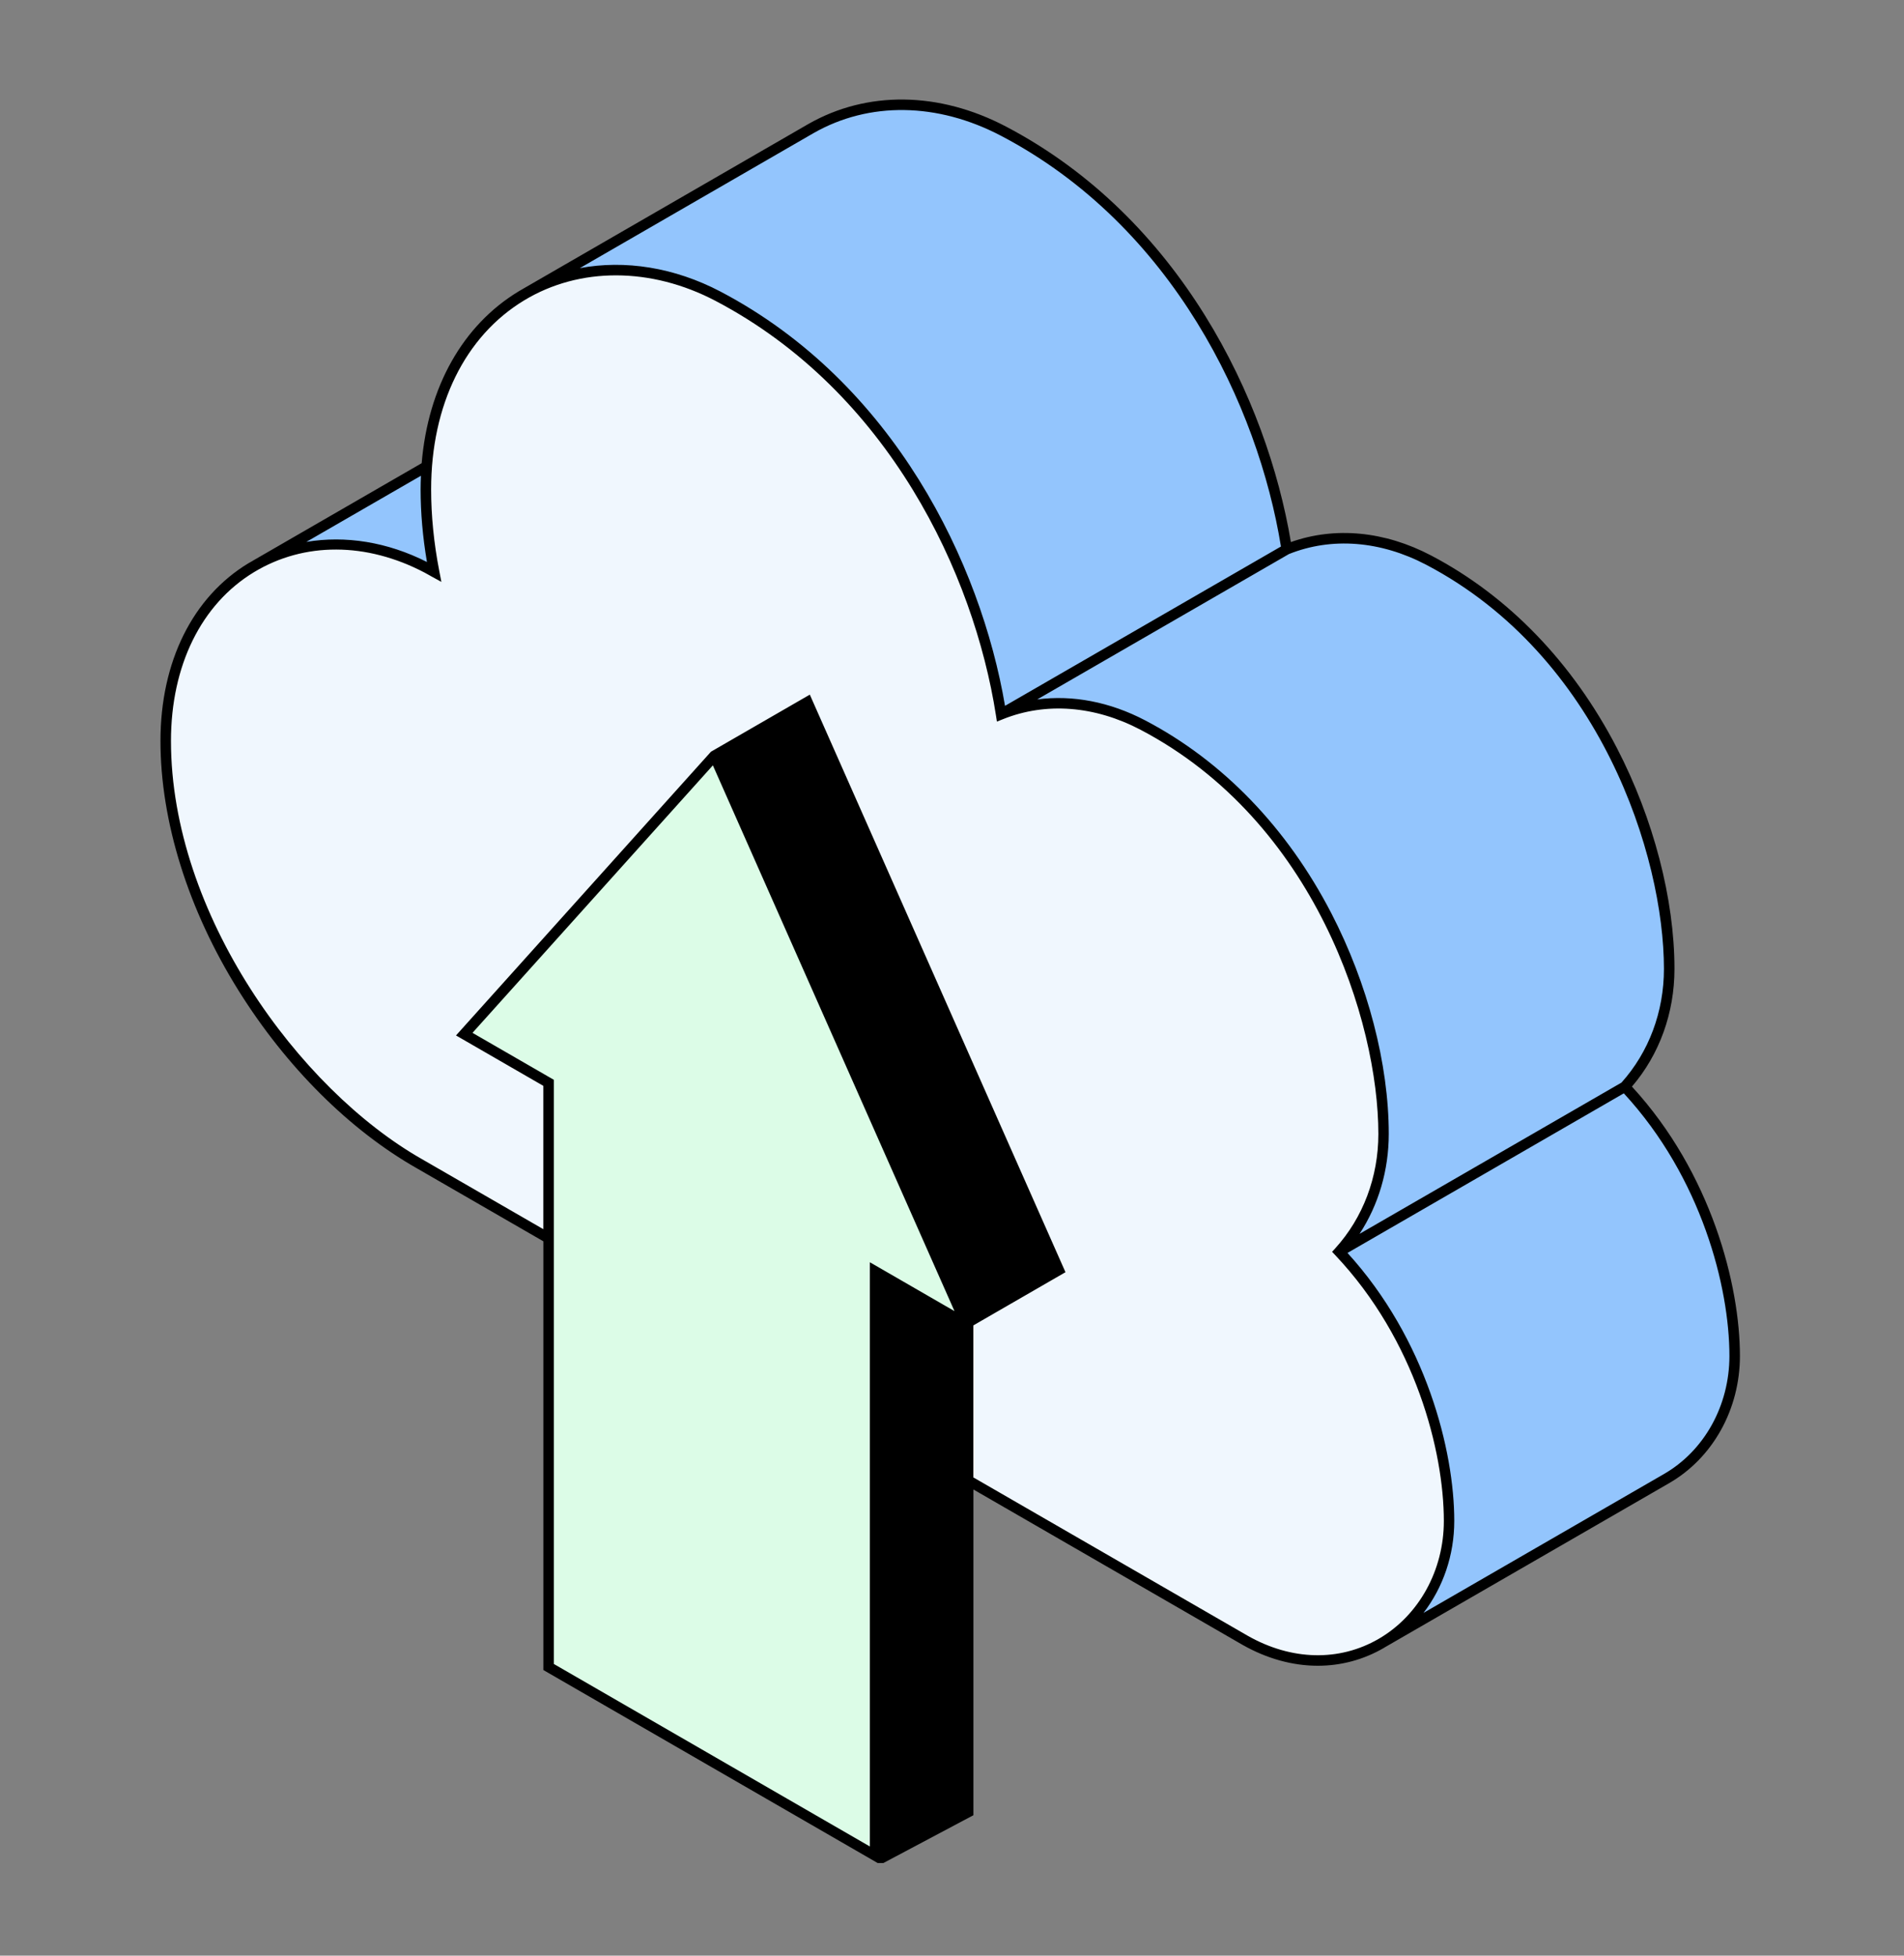 <svg xmlns="http://www.w3.org/2000/svg" xmlns:xlink="http://www.w3.org/1999/xlink" width="370" zoomAndPan="magnify" viewBox="0 0 277.5 285" height="380" preserveAspectRatio="xMidYMid meet" version="1.0"><rect x="0" y="0" width="277.5" height="285" fill="#808080" stroke="none"/><defs><clipPath id="d50907a217"><path d="M 23.32 14 L 253.906 14 L 253.906 271.5 L 23.32 271.5 Z M 23.32 14 " clip-rule="nonzero"/></clipPath></defs><path fill="#93c5fd" d="M 252.824 197.605 C 252.824 205.453 248.789 212.098 242.844 215.504 L 201.449 239.406 L 37.188 82.395 L 62.188 67.961 L 85.965 75.176 C 84.914 74.859 76.082 43.055 76.082 43.055 L 118.199 18.727 C 126.207 14.164 136.48 13.988 146.25 19.113 C 171.395 32.301 184.227 58.828 187.527 80.039 C 193.723 77.551 201.125 77.902 208.215 81.625 C 232.848 94.547 243.281 122.848 243.281 141.199 C 243.281 147.945 240.816 153.961 236.812 158.363 C 247.93 170.141 252.824 186.203 252.824 197.605 Z M 252.824 197.605 " fill-opacity="1" fill-rule="nonzero"/><path fill="#f0f7fe" d="M 195.184 182.406 C 199.188 178 201.648 171.988 201.648 165.238 C 201.648 146.887 191.219 118.586 166.586 105.664 C 159.496 101.945 152.094 101.59 145.898 104.078 C 142.602 82.867 129.766 56.348 104.617 43.152 C 84.426 32.559 62.062 44.598 62.062 71.312 C 62.062 75.312 62.488 79.336 63.262 83.332 C 62.922 83.145 62.586 82.949 62.242 82.766 C 44.164 73.285 24.148 84.062 24.148 107.973 C 24.148 132.719 41.875 158.652 61.148 169.602 L 181.465 239.035 C 196.219 247.418 211.184 236.758 211.184 221.645 C 211.188 210.246 206.297 194.18 195.184 182.406 Z M 195.184 182.406 " fill-opacity="1" fill-rule="nonzero"/><path fill="#000000" d="M 154.309 185.082 L 141.094 192.711 L 141.094 262.582 L 127.539 269.781 L 104.109 110.145 L 117.664 102.32 Z M 154.309 185.082 " fill-opacity="1" fill-rule="nonzero"/><path fill="#dcfce7" d="M 79.957 157.805 L 67.66 150.703 L 104.113 110.145 L 140.754 192.91 L 127.539 185.281 L 127.539 270.414 L 79.949 242.941 L 79.949 157.805 Z M 79.957 157.805 " fill-opacity="1" fill-rule="nonzero"/><g clip-path="url(#d50907a217)"><path fill="#000000" d="M 237.848 158.348 C 241.852 153.684 244.047 147.621 244.047 141.195 C 244.047 131.035 240.992 119.312 235.664 109.023 C 229.219 96.574 219.852 86.859 208.574 80.949 C 201.801 77.395 194.582 76.715 188.141 78.996 C 184.668 58.266 172.012 31.762 146.609 18.438 C 136.863 13.324 126.375 13.191 117.824 18.066 L 76.457 41.957 C 76.223 42.086 75.988 42.227 75.758 42.363 L 75.699 42.395 C 75.672 42.418 75.641 42.434 75.602 42.453 C 67.43 47.398 62.391 56.398 61.457 67.5 L 36.805 81.738 L 36.809 81.746 C 36.613 81.855 36.418 81.957 36.227 82.07 C 28.066 87.004 23.387 96.449 23.387 107.98 C 23.387 119.699 27.43 132.621 34.777 144.371 C 41.73 155.5 50.965 164.699 60.773 170.266 L 79.195 180.898 L 79.195 243.375 L 128.316 271.73 L 141.871 264.531 L 141.871 217.062 L 181.098 239.707 C 184.668 241.73 188.414 242.75 192.062 242.75 C 195.434 242.75 198.723 241.883 201.719 240.137 C 201.758 240.113 201.801 240.086 201.84 240.059 L 243.223 216.168 C 249.613 212.508 253.586 205.395 253.586 197.605 C 253.59 187.328 249.453 170.965 237.848 158.348 Z M 207.859 82.301 C 233.285 95.641 242.512 124.832 242.512 141.195 C 242.512 147.449 240.312 153.328 236.32 157.77 L 198.148 179.812 C 200.914 175.59 202.406 170.543 202.406 165.242 C 202.406 155.082 199.352 143.359 194.027 133.07 C 187.578 120.617 178.211 110.91 166.934 104.996 C 161.754 102.277 156.316 101.246 151.168 101.93 L 187.859 80.742 C 194.086 78.25 201.191 78.805 207.859 82.301 Z M 118.586 19.391 C 126.672 14.781 136.629 14.926 145.898 19.789 C 170.969 32.941 183.375 59.223 186.691 79.645 L 146.477 102.863 C 142.961 82.164 130.312 55.766 104.98 42.477 C 98.297 38.977 91.105 37.844 84.508 39.074 Z M 61.348 69.332 C 61.32 69.992 61.301 70.648 61.301 71.32 C 61.301 74.73 61.609 78.285 62.227 81.902 C 56.477 78.98 50.328 78.012 44.645 78.973 Z M 126.777 269.086 L 80.723 242.492 L 80.723 157.363 L 68.863 150.516 L 103.898 111.535 L 139.113 191.07 L 126.781 183.949 L 126.781 269.086 Z M 141.113 191.82 L 105.098 110.465 L 117.32 103.406 L 153.336 184.762 Z M 140.332 262.125 L 128.309 268.508 L 128.309 186.602 L 139.727 193.191 C 139.914 193.301 140.125 193.344 140.332 193.32 L 140.332 214.414 L 134.895 211.277 L 134.129 212.605 L 140.332 216.184 Z M 181.848 238.379 L 141.859 215.301 L 141.859 193.152 L 155.289 185.398 L 118.027 101.23 L 103.625 109.543 L 103.332 109.867 L 66.461 150.895 L 79.188 158.242 L 79.188 179.129 L 61.527 168.938 C 43.531 158.719 24.918 133.121 24.918 107.98 C 24.918 97 29.332 88.035 37.023 83.379 C 44.324 78.965 53.391 78.988 61.887 83.449 C 62.094 83.559 62.301 83.672 62.5 83.789 C 62.629 83.859 62.762 83.938 62.895 84.012 L 64.328 84.797 L 64.02 83.199 C 63.23 79.133 62.836 75.137 62.836 71.324 C 62.836 59.023 67.777 48.98 76.406 43.766 C 84.469 38.887 94.887 38.918 104.27 43.84 C 129.551 57.105 141.957 83.719 145.148 104.207 L 145.297 105.16 L 146.191 104.801 C 152.434 102.293 159.551 102.844 166.234 106.352 C 191.66 119.691 200.891 148.883 200.891 165.25 C 200.891 171.535 198.66 177.449 194.621 181.902 L 194.145 182.426 L 194.633 182.941 C 206.297 195.297 210.434 211.52 210.434 221.656 C 210.434 228.844 206.801 235.418 200.949 238.824 C 195.195 242.164 188.234 242.004 181.848 238.379 Z M 242.461 214.84 L 207.465 235.051 C 210.32 231.34 211.953 226.633 211.953 221.648 C 211.953 211.422 207.859 195.18 196.391 182.59 L 236.664 159.332 C 248.008 171.633 252.055 187.586 252.055 197.602 C 252.055 204.848 248.383 211.453 242.461 214.84 Z M 242.461 214.84 " fill-opacity="1" fill-rule="nonzero"/></g></svg>